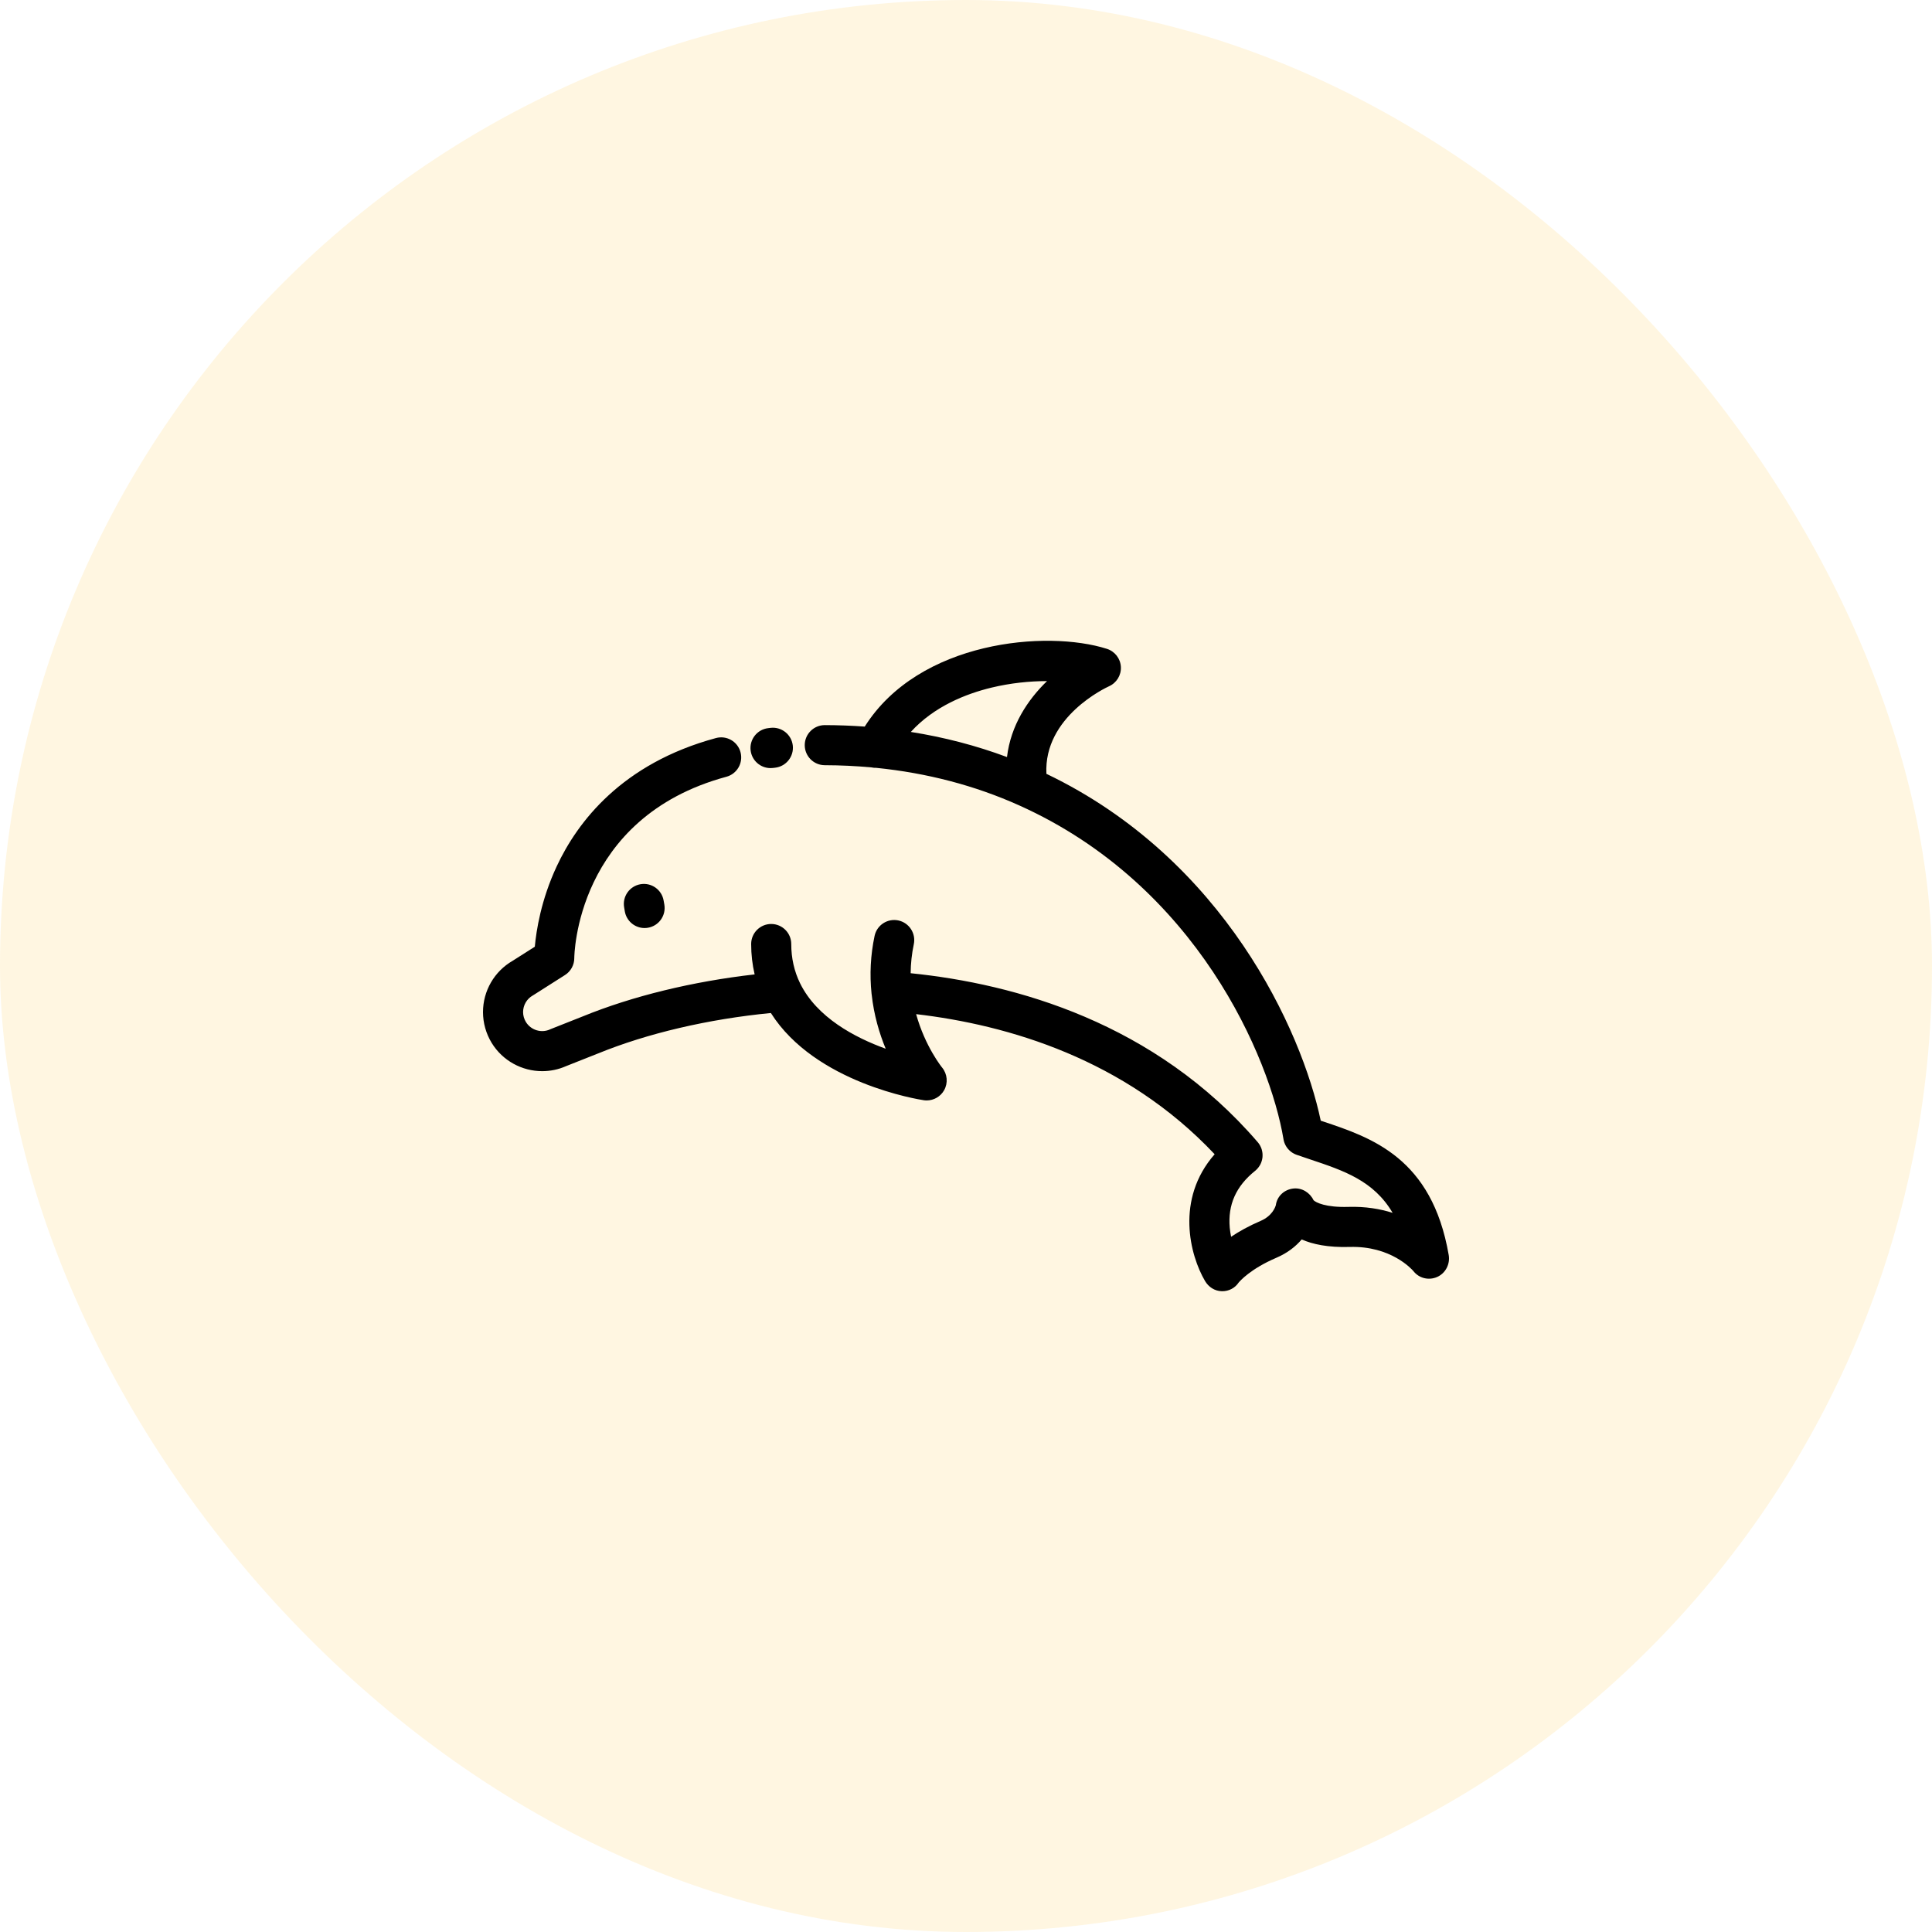 <svg width="60" height="60" viewBox="0 0 60 60" fill="none" xmlns="http://www.w3.org/2000/svg">
<rect width="60" height="60" rx="30" fill="#FFD66B" fill-opacity="0.2"/>
<g clip-path="url(#clip0_531_2141)">
<path d="M24.621 23.154C24.582 22.812 24.274 22.566 23.933 22.604L23.857 22.613C23.515 22.653 23.271 22.963 23.311 23.304C23.349 23.621 23.618 23.854 23.929 23.854C23.953 23.854 23.978 23.853 24.003 23.85L24.071 23.842C24.413 23.803 24.659 23.495 24.621 23.154Z" fill="black"/>
<path d="M20.632 28.094L20.61 27.97C20.553 27.631 20.232 27.402 19.892 27.46C19.553 27.518 19.325 27.839 19.383 28.178L19.404 28.303C19.456 28.606 19.719 28.821 20.017 28.821C20.052 28.821 20.087 28.818 20.122 28.812C20.461 28.755 20.689 28.433 20.632 28.094Z" fill="black"/>
<path d="M44.991 38.976C44.471 35.958 42.596 35.332 41.09 34.828C41.066 34.82 41.042 34.812 41.017 34.804C40.427 32.003 38.02 26.677 32.497 24.032C32.408 22.254 34.356 21.352 34.441 21.313C34.677 21.208 34.824 20.968 34.81 20.71C34.796 20.453 34.624 20.23 34.378 20.151C32.514 19.555 28.54 19.895 26.855 22.565C26.448 22.536 26.033 22.52 25.617 22.519C25.616 22.519 25.615 22.519 25.615 22.519C25.272 22.519 24.993 22.796 24.992 23.139C24.991 23.483 25.269 23.763 25.613 23.764C26.102 23.765 26.589 23.789 27.062 23.832C27.112 23.843 27.162 23.848 27.212 23.846C28.787 24.005 30.278 24.395 31.645 25.009C37.187 27.493 39.44 32.872 39.859 35.373C39.859 35.374 39.859 35.375 39.859 35.376C39.859 35.377 39.859 35.377 39.859 35.378C39.861 35.388 39.864 35.397 39.866 35.407C39.867 35.416 39.869 35.425 39.871 35.434C39.881 35.472 39.895 35.509 39.912 35.544C39.913 35.546 39.914 35.548 39.915 35.55C39.923 35.566 39.931 35.58 39.939 35.595C39.941 35.599 39.944 35.603 39.947 35.607C39.954 35.619 39.962 35.631 39.97 35.642C39.974 35.648 39.979 35.653 39.983 35.658C39.99 35.667 39.998 35.677 40.005 35.686C40.011 35.692 40.017 35.698 40.023 35.704C40.03 35.712 40.037 35.719 40.044 35.726C40.051 35.732 40.058 35.739 40.065 35.745C40.072 35.751 40.079 35.757 40.087 35.763C40.094 35.769 40.102 35.775 40.11 35.781C40.118 35.787 40.127 35.792 40.135 35.798C40.143 35.803 40.15 35.807 40.158 35.812C40.174 35.822 40.19 35.83 40.207 35.838C40.207 35.839 40.208 35.839 40.208 35.839C40.226 35.848 40.245 35.855 40.264 35.862C40.265 35.862 40.266 35.863 40.267 35.863C40.408 35.913 40.551 35.961 40.696 36.009C41.729 36.354 42.661 36.666 43.249 37.666C42.861 37.543 42.403 37.465 41.876 37.481C41.173 37.502 40.866 37.346 40.793 37.273C40.681 37.038 40.435 36.884 40.173 36.91C39.888 36.939 39.662 37.144 39.622 37.427C39.606 37.486 39.512 37.762 39.148 37.917C38.775 38.077 38.473 38.248 38.233 38.409C38.215 38.32 38.2 38.227 38.191 38.129C38.127 37.417 38.384 36.839 38.978 36.362C38.98 36.36 38.982 36.358 38.985 36.356C38.988 36.353 38.991 36.351 38.994 36.349C38.999 36.344 39.004 36.339 39.009 36.334C39.017 36.327 39.025 36.319 39.033 36.312C39.04 36.305 39.047 36.297 39.053 36.289C39.06 36.281 39.067 36.273 39.074 36.265C39.08 36.257 39.086 36.249 39.092 36.241C39.098 36.233 39.104 36.224 39.11 36.215C39.116 36.207 39.121 36.198 39.126 36.189C39.131 36.181 39.136 36.172 39.141 36.163C39.145 36.154 39.15 36.145 39.154 36.135C39.158 36.126 39.162 36.117 39.166 36.108C39.169 36.099 39.173 36.089 39.176 36.079C39.179 36.07 39.182 36.061 39.185 36.051C39.188 36.042 39.19 36.032 39.193 36.022C39.195 36.012 39.197 36.003 39.199 35.993C39.201 35.983 39.202 35.973 39.204 35.963C39.205 35.953 39.207 35.944 39.208 35.934C39.208 35.924 39.209 35.914 39.209 35.904C39.21 35.894 39.21 35.884 39.21 35.874C39.21 35.864 39.21 35.855 39.209 35.845C39.209 35.835 39.208 35.825 39.207 35.814C39.206 35.805 39.205 35.795 39.203 35.785C39.202 35.775 39.2 35.765 39.198 35.755C39.196 35.745 39.194 35.736 39.191 35.726C39.189 35.716 39.187 35.706 39.184 35.697C39.181 35.687 39.177 35.677 39.174 35.668C39.17 35.658 39.167 35.649 39.163 35.639C39.159 35.63 39.155 35.62 39.15 35.611C39.146 35.602 39.142 35.593 39.137 35.584C39.132 35.575 39.126 35.565 39.121 35.556C39.116 35.547 39.111 35.539 39.105 35.531C39.099 35.522 39.092 35.513 39.086 35.504C39.081 35.498 39.078 35.492 39.074 35.487C39.071 35.484 39.069 35.482 39.066 35.479C39.064 35.477 39.062 35.474 39.06 35.471C35.867 31.759 31.537 30.555 28.281 30.224C28.284 29.922 28.316 29.621 28.379 29.324C28.45 28.987 28.235 28.657 27.899 28.585C27.562 28.514 27.232 28.729 27.161 29.066C27.036 29.657 27.004 30.262 27.067 30.862C27.068 30.864 27.068 30.867 27.068 30.87C27.069 30.874 27.069 30.877 27.07 30.881C27.14 31.529 27.312 32.1 27.506 32.569C26.555 32.225 25.367 31.602 24.845 30.532C24.665 30.163 24.573 29.754 24.573 29.318C24.573 28.974 24.294 28.695 23.95 28.695C23.607 28.695 23.328 28.974 23.328 29.318C23.328 29.642 23.365 29.958 23.436 30.261C21.512 30.48 19.643 30.934 18.101 31.564L17.108 31.957C17.099 31.961 17.09 31.965 17.081 31.969C16.809 32.092 16.487 31.992 16.332 31.738C16.275 31.645 16.245 31.539 16.245 31.431C16.245 31.217 16.361 31.019 16.547 30.915C16.558 30.909 16.568 30.903 16.578 30.896L17.547 30.28C17.727 30.166 17.836 29.966 17.835 29.752C17.835 29.709 17.872 25.39 22.559 24.123C22.891 24.033 23.087 23.691 22.997 23.359C22.908 23.027 22.566 22.831 22.234 22.921C19.316 23.71 17.934 25.522 17.29 26.903C16.801 27.948 16.654 28.904 16.609 29.401L15.923 29.837C15.353 30.164 15 30.773 15 31.432C15 31.767 15.093 32.097 15.268 32.386C15.611 32.948 16.216 33.266 16.839 33.266C17.088 33.266 17.34 33.216 17.579 33.11L18.563 32.72C18.565 32.719 18.567 32.718 18.569 32.718C20.105 32.09 21.999 31.648 23.94 31.46C25.32 33.64 28.544 34.147 28.687 34.168C28.718 34.173 28.749 34.175 28.779 34.175C29.001 34.175 29.209 34.056 29.32 33.859C29.447 33.635 29.422 33.354 29.259 33.155C29.252 33.148 28.73 32.502 28.451 31.495C31.3 31.828 34.933 32.887 37.722 35.846C36.496 37.243 36.955 38.987 37.424 39.784C37.533 39.969 37.723 40.094 37.938 40.099C37.944 40.099 37.95 40.1 37.956 40.1C38.161 40.1 38.348 40.006 38.464 39.835C38.5 39.791 38.832 39.407 39.637 39.062C39.993 38.91 40.246 38.702 40.425 38.492C40.762 38.641 41.239 38.745 41.913 38.725C43.192 38.687 43.842 39.414 43.893 39.473C44.068 39.699 44.369 39.772 44.631 39.658C44.893 39.543 45.039 39.258 44.991 38.976ZM31.273 23.511C30.321 23.156 29.322 22.895 28.286 22.731C29.008 21.936 30.002 21.546 30.79 21.355C31.386 21.211 31.983 21.152 32.516 21.152C31.915 21.734 31.389 22.529 31.273 23.511Z" fill="black"/>
</g>
<defs>
<clipPath id="clip0_531_2141">
<rect width="30" height="30" fill="white" transform="translate(15 15)"/>
</clipPath>
</defs>
</svg>
